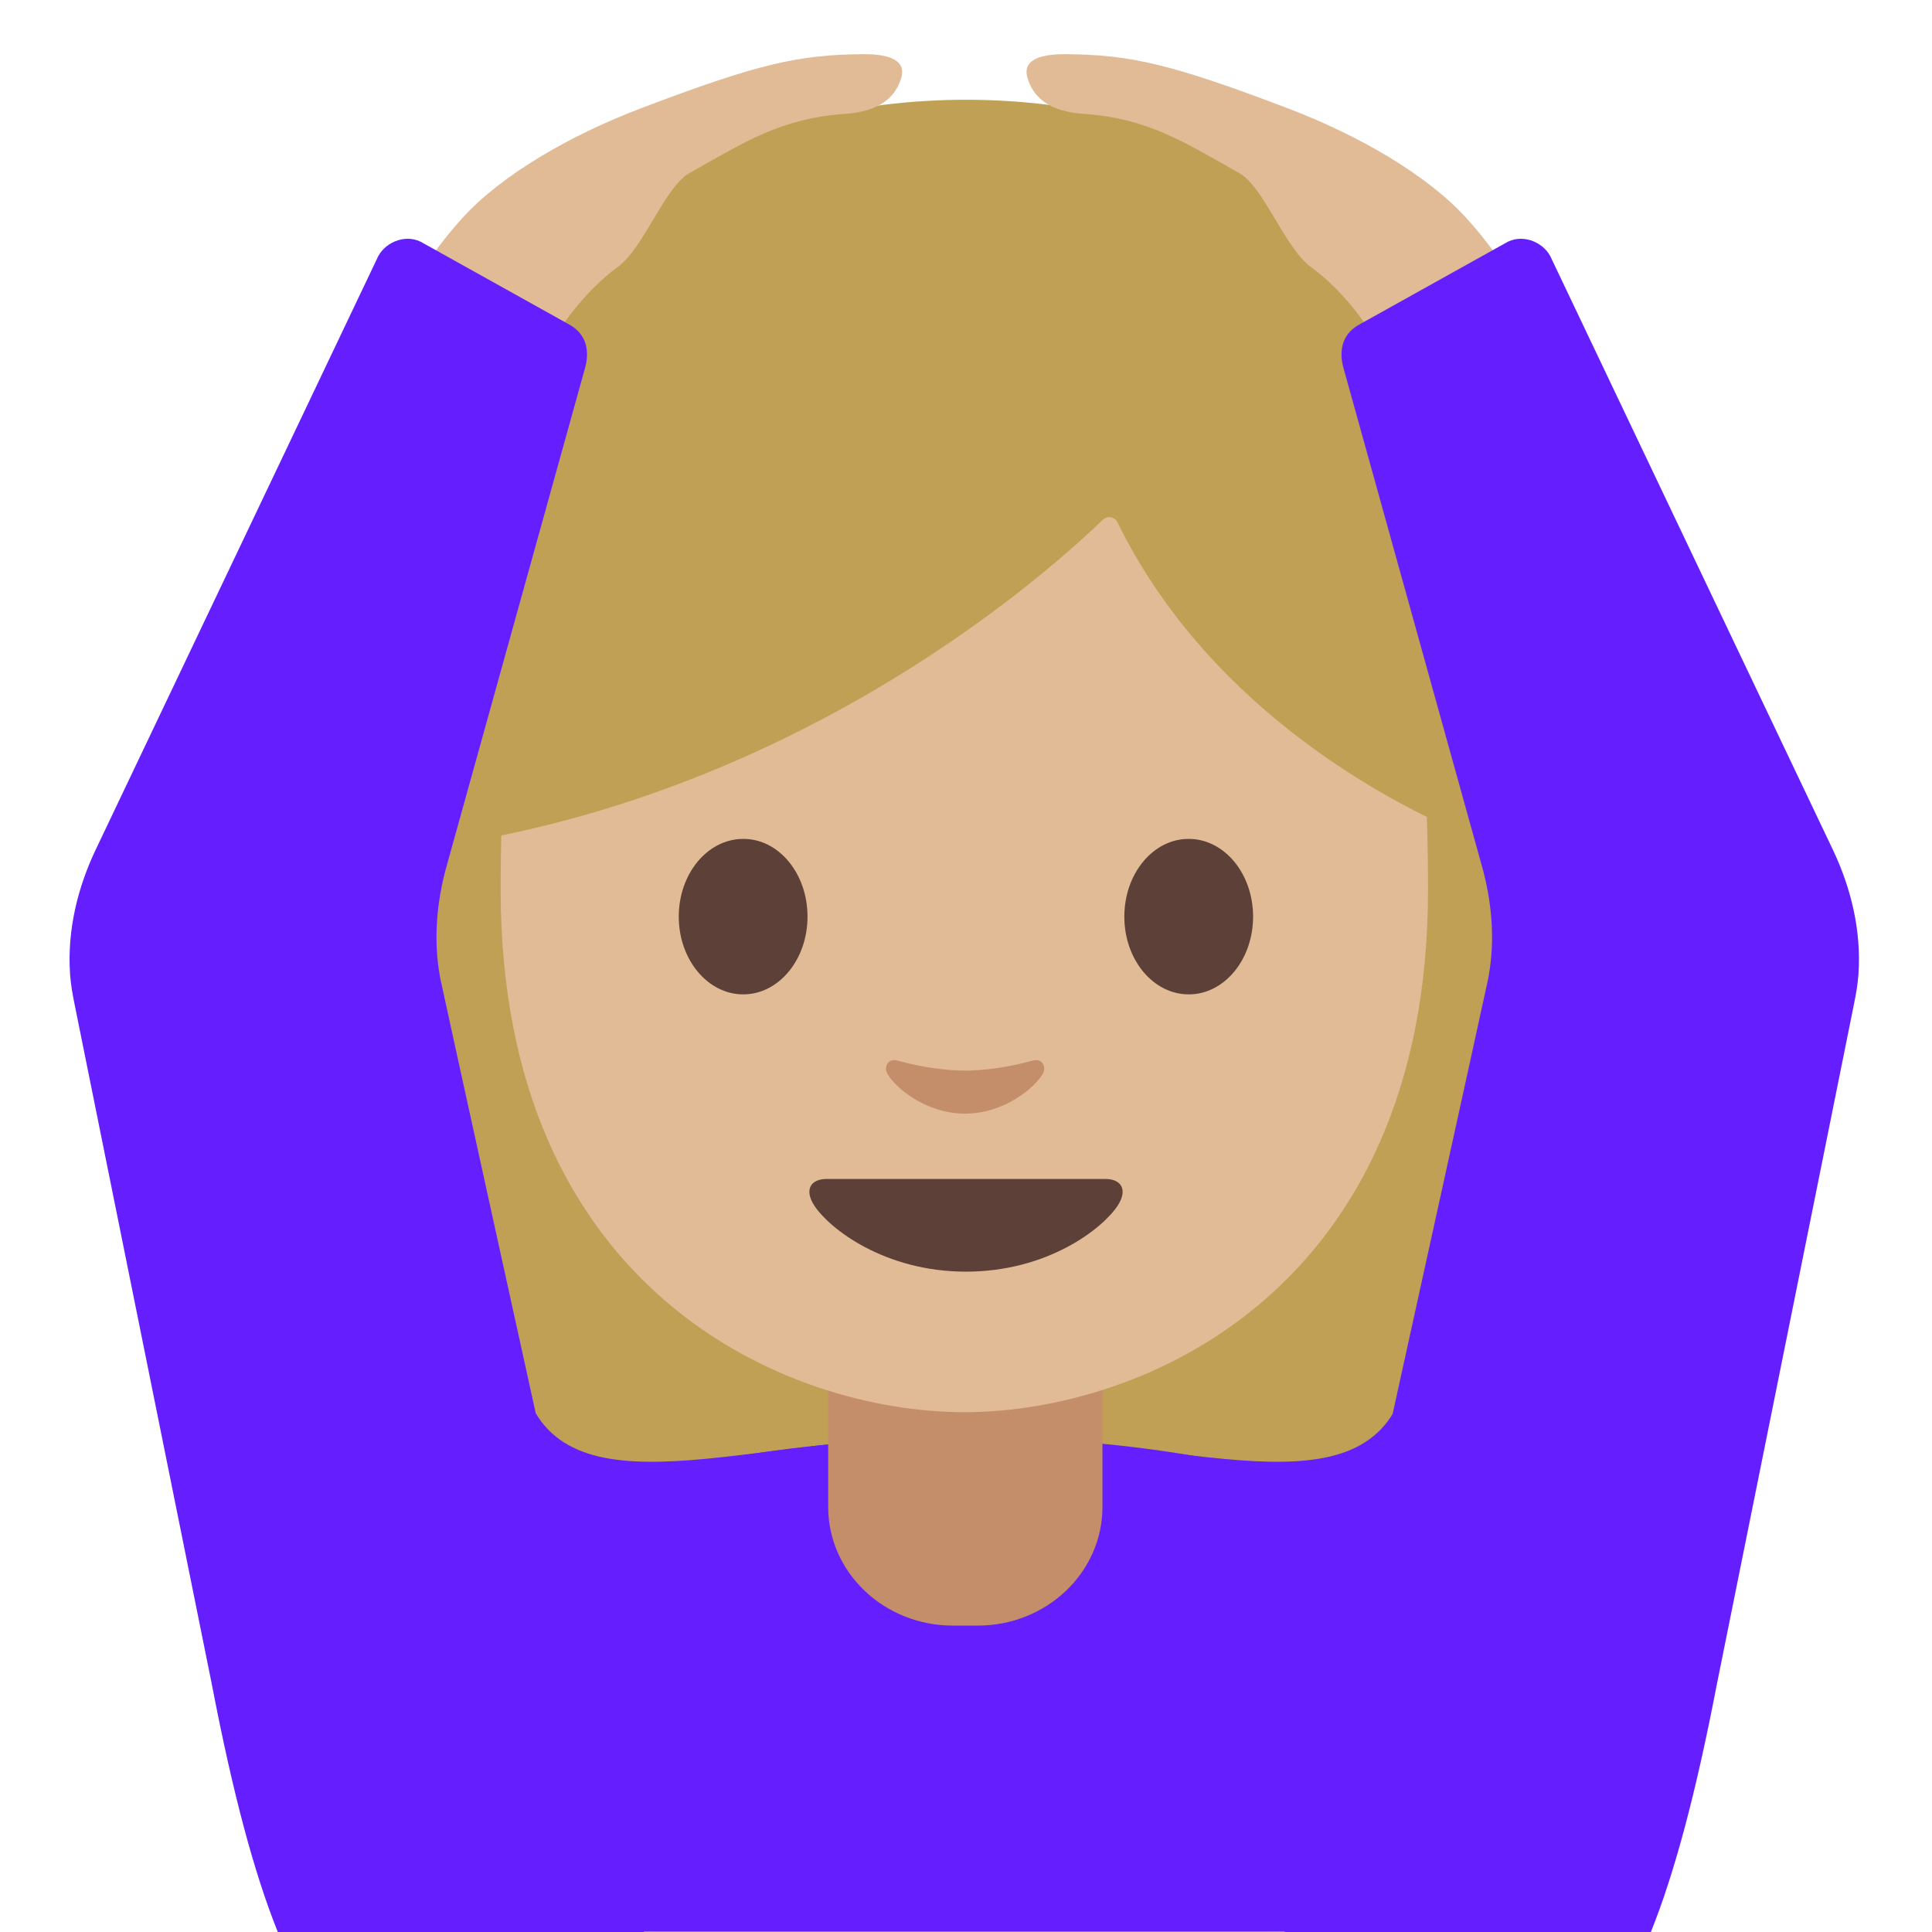 <svg xmlns="http://www.w3.org/2000/svg" width="1em" height="1em" viewBox="0 0 128 128"><defs><path id="IconifyId195ad048a32870fdf89449" d="M0 0h128v128H0z"/></defs><clipPath id="IconifyId195ad048a32870fdf89450"><use href="#IconifyId195ad048a32870fdf89449"/></clipPath><g clip-path="url(#IconifyId195ad048a32870fdf89450)"><ellipse cx="64" cy="46.11" fill="#bfa055" rx="42" ry="39.5"/></g><path fill="#bfa055" d="M28.51 113.53C22 91.19 22 45.39 22 45.39l84-.33s0 41.49-4.88 68.19z" clip-path="url(#IconifyId195ad048a32870fdf89450)"/><path fill="#651fff" d="m92.83 92.53l3.69-11.17l5.15 13.89v13.54H63.89V95.25c13.14-.46 25.82 5.35 28.94-2.72m-57.87 0l-3.69-11.17l-5.15 13.89v13.54h37.77V95.25c-13.14-.46-25.82 5.35-28.93-2.72" clip-path="url(#IconifyId195ad048a32870fdf89450)"/><path fill="#651fff" d="M20.43 118.09v9.89h87.14v-9.89c0-15.17-21.39-22.87-43.24-22.84c-21.72.03-43.9 6.78-43.9 22.84" clip-path="url(#IconifyId195ad048a32870fdf89450)"/><path fill="#c48e6a" d="M63.95 90.25h-9.08v9.59c0 4.34 3.7 7.86 8.26 7.86h1.65c4.56 0 8.26-3.52 8.26-7.86v-9.59z" clip-path="url(#IconifyId195ad048a32870fdf89450)"/><path fill="#e0bb95" d="M63.89 13.57c-24.35 0-30.72 18.87-30.72 45.39c0 26.51 18.89 34.6 30.72 34.6s30.72-8.09 30.72-34.6s-6.37-45.39-30.72-45.39" clip-path="url(#IconifyId195ad048a32870fdf89450)"/><path fill="#5d4037" d="M73.23 78.11H54.77c-1.06 0-1.51.71-.81 1.78c.98 1.49 4.61 4.36 10.04 4.36s9.06-2.87 10.04-4.36c.7-1.07.25-1.78-.81-1.78" clip-path="url(#IconifyId195ad048a32870fdf89450)"/><g fill="#5d4037" clip-path="url(#IconifyId195ad048a32870fdf89450)"><path d="M53.5 60.73c0 2.84-1.9 5.15-4.26 5.15c-2.35 0-4.27-2.3-4.27-5.15s1.91-5.15 4.27-5.15c2.36-.01 4.26 2.3 4.26 5.15m20.99 0c0 2.84 1.9 5.15 4.27 5.15c2.35 0 4.26-2.3 4.26-5.15s-1.91-5.15-4.26-5.15c-2.36-.01-4.27 2.3-4.27 5.15"/></g><path fill="#c48e6a" d="M68.4 70.27c-1.57.44-3.2.66-4.46.66s-2.89-.22-4.46-.66c-.67-.19-.94.45-.69.87c.5.88 2.5 2.64 5.15 2.64s4.65-1.77 5.15-2.64c.25-.43-.01-1.06-.69-.87" clip-path="url(#IconifyId195ad048a32870fdf89450)"/><path fill="#bfa055" d="M73.07 34.43c-3.23 3.11-19.29 17.78-43.32 21.55V26.11S41.21 7.16 64.13 7.16S96.6 26.59 96.6 26.59l1.76 29.19s-16.78-5.76-24.32-21.17a.61.61 0 0 0-.97-.18" clip-path="url(#IconifyId195ad048a32870fdf89450)"/><g clip-path="url(#IconifyId195ad048a32870fdf89450)"><path fill="#e0bb95" d="M97.17 14.47c-2.56-2.83-7.07-5.49-11.97-7.34c-7.59-2.88-10.29-3.51-14.61-3.54c-1.97-.01-2.85.52-2.51 1.6c.37 1.19 1.35 2.25 3.94 2.37c3.96.32 6.28 1.75 9.96 3.84c1.73.83 3.09 5.02 4.92 6.33c1.69 1.2 5.83 5.21 7.02 12.36c.35 2.1 9.64.98 9.75-3.22c.03-1.2-1.85-7.26-6.5-12.4"/><path fill="#651fff" d="m82.03 142.79l7.13-1.86c13.12-3.43 18.99-.26 24.58-29.31l9.08-45.04c.13-.64.25-1.29.3-1.94c0-.04.01-.09.01-.13c.19-2.85-.49-5.7-1.73-8.28l-18.6-39.07c-.42-1.04-1.78-1.68-2.89-1.15l-9.87 5.5c-1.24.69-1.31 1.91-1.02 2.91l9.13 32.85c.69 2.42.92 4.97.47 7.44c-.02.08-.03.17-.05.25c-.12.61-6.67 30.38-6.67 30.38z"/></g><g clip-path="url(#IconifyId195ad048a32870fdf89450)"><path fill="#e0bb95" d="M30.61 14.47c2.56-2.83 7.07-5.49 11.97-7.34c7.59-2.88 10.29-3.51 14.61-3.54c1.97-.01 2.85.52 2.51 1.6c-.37 1.19-1.35 2.25-3.94 2.37c-3.96.32-6.28 1.75-9.96 3.84c-1.73.83-3.09 5.02-4.92 6.33c-1.69 1.2-5.83 5.21-7.02 12.36c-.35 2.1-9.64.98-9.75-3.22c-.03-1.2 1.86-7.26 6.5-12.4"/><path fill="#651fff" d="m45.75 142.79l-7.13-1.86c-13.12-3.43-18.99-.26-24.58-29.31L4.95 66.58c-.13-.64-.25-1.29-.3-1.94c0-.04-.01-.09-.01-.13c-.19-2.85.49-5.7 1.73-8.28l18.6-39.07c.42-1.04 1.78-1.68 2.89-1.15l9.87 5.5c1.24.69 1.31 1.91 1.02 2.91l-9.13 32.85c-.69 2.42-.92 4.97-.47 7.44c.02.08.03.17.05.25c.12.61 6.67 30.38 6.67 30.38z"/></g></svg>